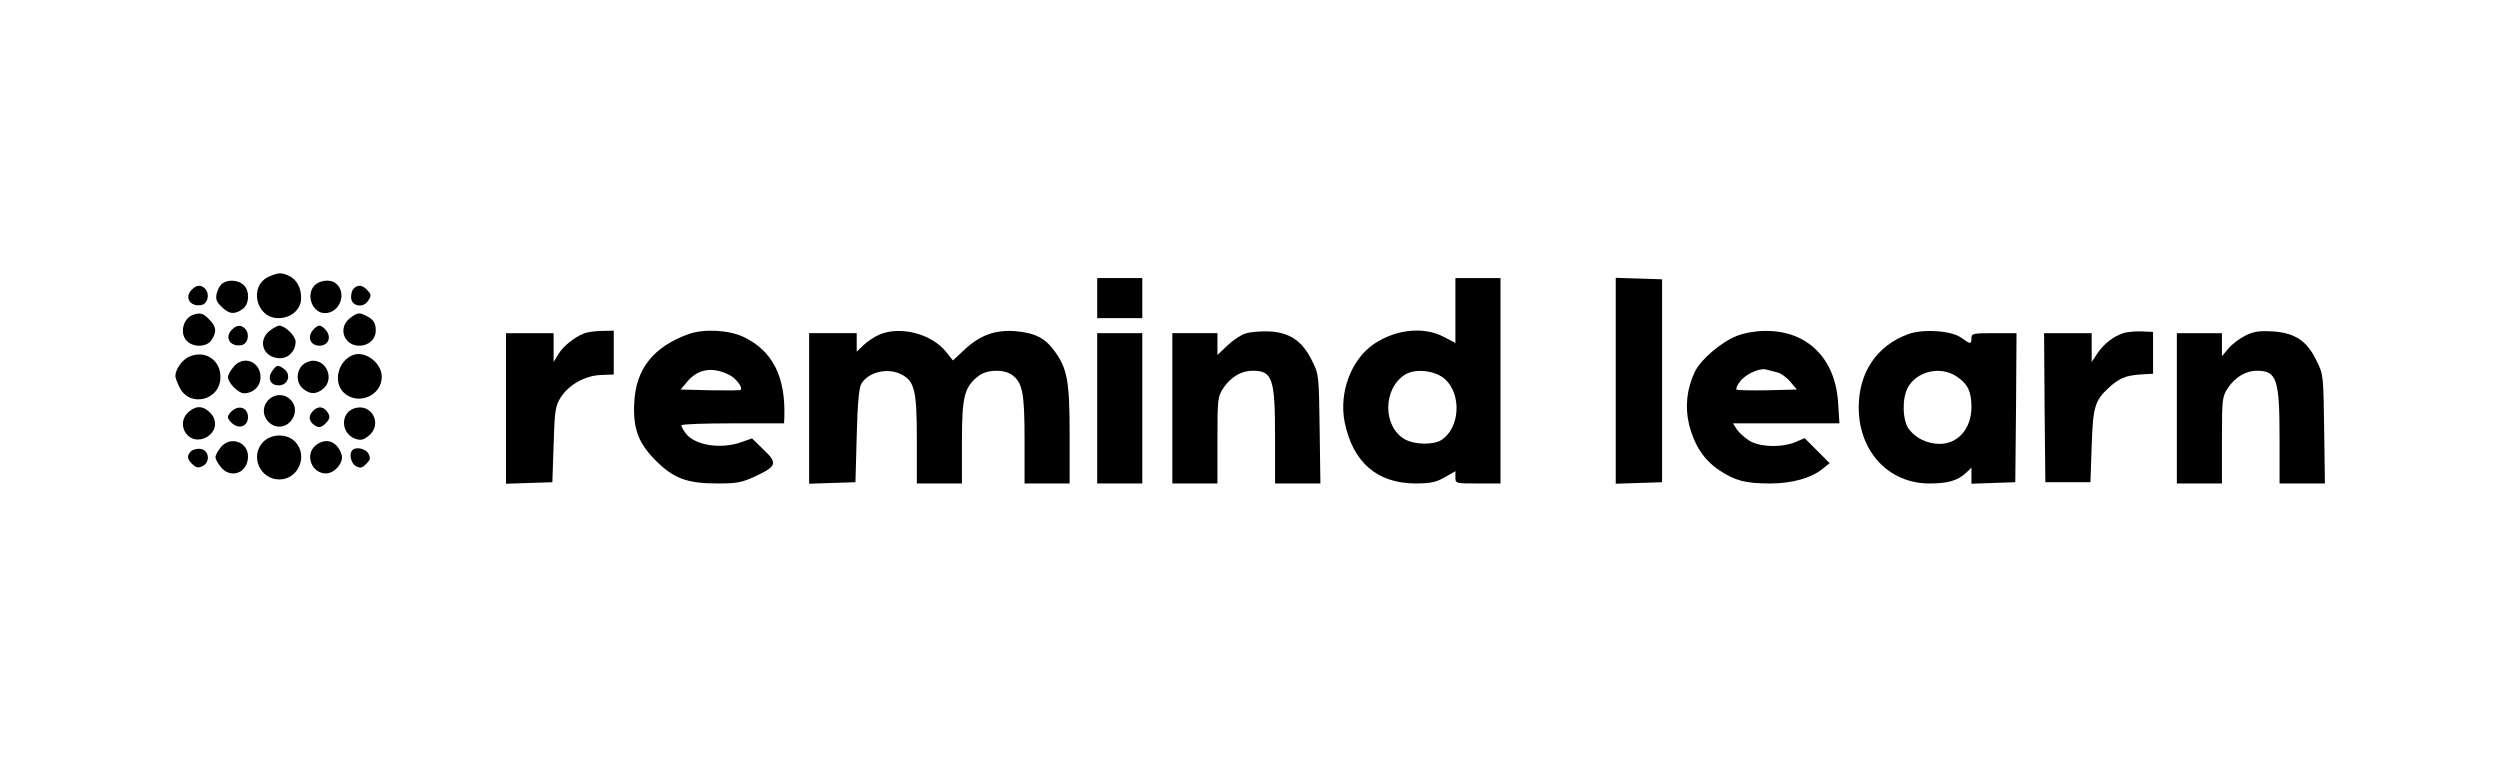 <?xml version="1.0" standalone="no"?>
<!DOCTYPE svg PUBLIC "-//W3C//DTD SVG 20010904//EN"
 "http://www.w3.org/TR/2001/REC-SVG-20010904/DTD/svg10.dtd">
<svg version="1.0" xmlns="http://www.w3.org/2000/svg"
 width="998pt" height="310pt" viewBox="0 0 998 310"
 preserveAspectRatio="xMidYMid meet">

<g transform="translate(0,310) scale(0.1,-0.1)"
fill="#000000" stroke="none">
<path d="M1074 1996 c-82 -36 -53 -166 37 -166 51 0 90 34 91 78 1 42 -17 77
-49 91 -30 14 -41 13 -79 -3z"/>
<path d="M4380 1910 l0 -80 90 0 90 0 0 80 0 80 -90 0 -90 0 0 -80z"/>
<path d="M5810 1860 l0 -129 -46 24 c-79 42 -189 31 -276 -26 -93 -61 -144
-194 -120 -315 33 -160 129 -243 282 -244 61 0 83 5 118 25 l42 24 0 -25 c0
-24 1 -24 90 -24 l90 0 0 410 0 410 -90 0 -90 0 0 -130z m-40 -275 c66 -63 57
-193 -15 -241 -33 -21 -108 -20 -148 3 -87 51 -87 200 1 257 42 27 124 17 162
-19z"/>
<path d="M6450 1580 l0 -411 93 3 92 3 0 405 0 405 -92 3 -93 3 0 -411z"/>
<path d="M887 1968 c-9 -7 -19 -25 -22 -40 -5 -21 -1 -33 19 -52 29 -30 52
-33 84 -10 28 19 30 74 4 97 -22 20 -62 22 -85 5z"/>
<path d="M1255 1960 c-35 -38 -8 -110 42 -110 63 0 91 88 39 122 -21 14 -63 8
-81 -12z"/>
<path d="M766 1944 c-31 -30 -8 -69 36 -62 26 3 37 41 18 64 -16 18 -35 18
-54 -2z"/>
<path d="M1410 1946 c-6 -8 -10 -25 -8 -38 4 -30 46 -38 65 -12 17 23 16 29
-3 48 -19 20 -38 20 -54 2z"/>
<path d="M770 1843 c-41 -15 -54 -78 -22 -106 27 -25 78 -22 96 5 22 32 20 55
-9 83 -24 25 -36 28 -65 18z"/>
<path d="M1396 1829 c-48 -38 -23 -109 38 -109 38 0 66 26 66 61 0 30 -9 43
-37 58 -30 15 -36 14 -67 -10z"/>
<path d="M926 1784 c-31 -30 -8 -69 36 -62 26 3 37 41 18 64 -16 18 -35 18
-54 -2z"/>
<path d="M1076 1779 c-50 -40 -24 -109 42 -109 34 0 62 29 62 66 0 23 -42 64
-65 64 -7 0 -24 -9 -39 -21z"/>
<path d="M1246 1778 c-20 -28 -4 -58 29 -58 33 0 49 30 29 58 -8 12 -21 22
-29 22 -8 0 -21 -10 -29 -22z"/>
<path d="M2331 1769 c-39 -16 -82 -50 -102 -83 l-19 -31 0 58 0 57 -95 0 -95
0 0 -300 0 -301 93 3 92 3 5 150 c4 135 7 154 28 188 32 51 98 88 161 90 l51
2 0 88 0 87 -47 -1 c-27 0 -59 -5 -72 -10z"/>
<path d="M2748 1766 c-139 -50 -210 -139 -216 -273 -6 -104 17 -163 87 -233
72 -71 125 -90 246 -90 79 0 98 4 153 30 83 39 87 52 29 106 l-45 44 -42 -15
c-84 -30 -190 -12 -224 37 -9 12 -16 26 -16 30 0 5 92 8 205 8 l205 0 1 23 c6
163 -47 268 -165 323 -59 27 -157 32 -218 10z m164 -163 c26 -13 54 -50 45
-59 -2 -3 -57 -3 -122 -2 l-118 3 27 32 c43 51 101 60 168 26z"/>
<path d="M3510 1764 c-19 -8 -47 -27 -62 -41 l-28 -27 0 37 0 37 -95 0 -95 0
0 -300 0 -301 93 3 92 3 5 185 c3 124 9 192 18 207 27 48 106 67 161 38 52
-27 61 -64 61 -259 l0 -176 90 0 90 0 0 165 c0 182 9 219 66 264 33 26 100 28
133 5 43 -31 51 -70 51 -259 l0 -175 90 0 90 0 0 193 c0 215 -9 265 -60 335
-38 53 -79 73 -157 80 -80 6 -141 -16 -203 -74 l-46 -43 -26 33 c-59 74 -184
106 -268 70z"/>
<path d="M4973 1769 c-18 -5 -51 -27 -73 -48 l-40 -38 0 44 0 43 -90 0 -90 0
0 -300 0 -300 90 0 90 0 0 173 c0 168 1 173 25 210 30 43 71 67 115 67 80 0
90 -30 90 -266 l0 -184 91 0 90 0 -3 218 c-3 214 -3 218 -31 273 -38 78 -89
112 -171 116 -33 1 -76 -2 -93 -8z"/>
<path d="M6933 1759 c-61 -24 -144 -94 -167 -143 -33 -69 -40 -140 -23 -212
21 -82 59 -140 120 -181 63 -42 104 -53 204 -53 88 0 166 22 212 61 l25 20
-50 50 -50 50 -37 -16 c-56 -23 -147 -20 -187 8 -18 12 -40 32 -48 45 l-14 22
212 0 213 0 -5 79 c-10 180 -123 292 -292 290 -36 0 -83 -8 -113 -20z m160
-145 c15 -3 39 -20 54 -38 l26 -31 -118 -3 c-65 -1 -120 0 -123 3 -3 3 3 18
15 33 21 28 77 54 103 47 8 -2 27 -7 43 -11z"/>
<path d="M7617 1766 c-125 -46 -197 -153 -197 -292 0 -176 119 -304 282 -304
74 0 112 11 146 42 l22 21 0 -32 0 -32 88 3 87 3 3 298 2 297 -90 0 c-83 0
-90 -1 -90 -20 0 -25 -4 -25 -41 2 -38 28 -153 36 -212 14z m194 -169 c44 -29
59 -60 59 -122 0 -86 -54 -148 -129 -147 -48 1 -92 22 -120 58 -26 33 -29 120
-6 165 35 67 131 90 196 46z"/>
<path d="M8479 1771 c-41 -13 -79 -42 -105 -80 l-24 -36 0 58 0 57 -95 0 -95
0 2 -297 3 -298 90 0 90 0 5 145 c5 156 13 181 67 231 41 38 68 50 126 54 l52
3 0 84 0 83 -45 2 c-25 1 -57 -2 -71 -6z"/>
<path d="M8963 1760 c-24 -12 -54 -35 -68 -52 l-25 -30 0 46 0 46 -90 0 -90 0
0 -300 0 -300 90 0 90 0 0 173 c0 168 1 173 25 210 30 43 71 67 115 67 79 0
90 -33 90 -272 l0 -178 91 0 90 0 -3 218 c-3 214 -3 218 -31 273 -38 79 -86
110 -174 116 -56 3 -76 0 -110 -17z"/>
<path d="M4380 1470 l0 -300 90 0 90 0 0 300 0 300 -90 0 -90 0 0 -300z"/>
<path d="M755 1676 c-28 -12 -55 -51 -55 -77 0 -6 7 -26 16 -44 40 -84 164
-54 164 40 0 69 -62 109 -125 81z"/>
<path d="M1410 1683 c-61 -23 -82 -109 -37 -151 56 -52 151 -12 151 64 0 55
-66 105 -114 87z"/>
<path d="M931 1634 c-12 -15 -21 -32 -21 -39 0 -23 41 -65 64 -65 37 0 66 28
66 64 0 64 -70 90 -109 40z"/>
<path d="M1205 1640 c-24 -27 -22 -70 5 -92 28 -23 52 -23 80 0 44 36 17 112
-40 112 -15 0 -35 -9 -45 -20z"/>
<path d="M1086 1618 c-21 -30 -4 -60 32 -56 34 4 44 45 16 65 -24 18 -30 17
-48 -9z"/>
<path d="M1089 1516 c-34 -17 -46 -58 -26 -89 30 -46 92 -38 111 15 18 51 -36
99 -85 74z"/>
<path d="M757 1459 c-59 -45 -12 -135 57 -109 45 17 58 64 29 98 -28 31 -56
35 -86 11z"/>
<path d="M932 1464 c-12 -8 -22 -21 -22 -29 0 -8 10 -21 22 -29 28 -20 58 -4
58 29 0 33 -30 49 -58 29z"/>
<path d="M1250 1460 c-22 -22 -17 -45 11 -61 14 -7 23 -5 39 11 16 16 18 25
11 39 -16 28 -39 33 -61 11z"/>
<path d="M1412 1469 c-54 -20 -51 -99 5 -120 22 -8 32 -6 52 9 62 46 15 137
-57 111z"/>
<path d="M1050 1335 c-53 -56 -12 -149 65 -149 76 0 116 94 64 150 -32 34 -96
34 -129 -1z"/>
<path d="M881 1314 c-12 -15 -21 -32 -21 -39 0 -7 9 -24 21 -39 40 -50 109
-24 109 42 0 59 -72 83 -109 36z"/>
<path d="M1260 1322 c-44 -36 -17 -112 41 -112 35 0 72 44 63 74 -17 55 -63
71 -104 38z"/>
<path d="M762 1298 c-17 -17 -15 -32 7 -52 16 -14 23 -15 41 -6 31 17 24 64
-10 68 -14 2 -31 -3 -38 -10z"/>
<path d="M1407 1303 c-15 -14 -6 -53 14 -64 18 -9 25 -7 41 9 16 16 18 23 9
41 -11 20 -50 29 -64 14z"/>
</g>
</svg>

